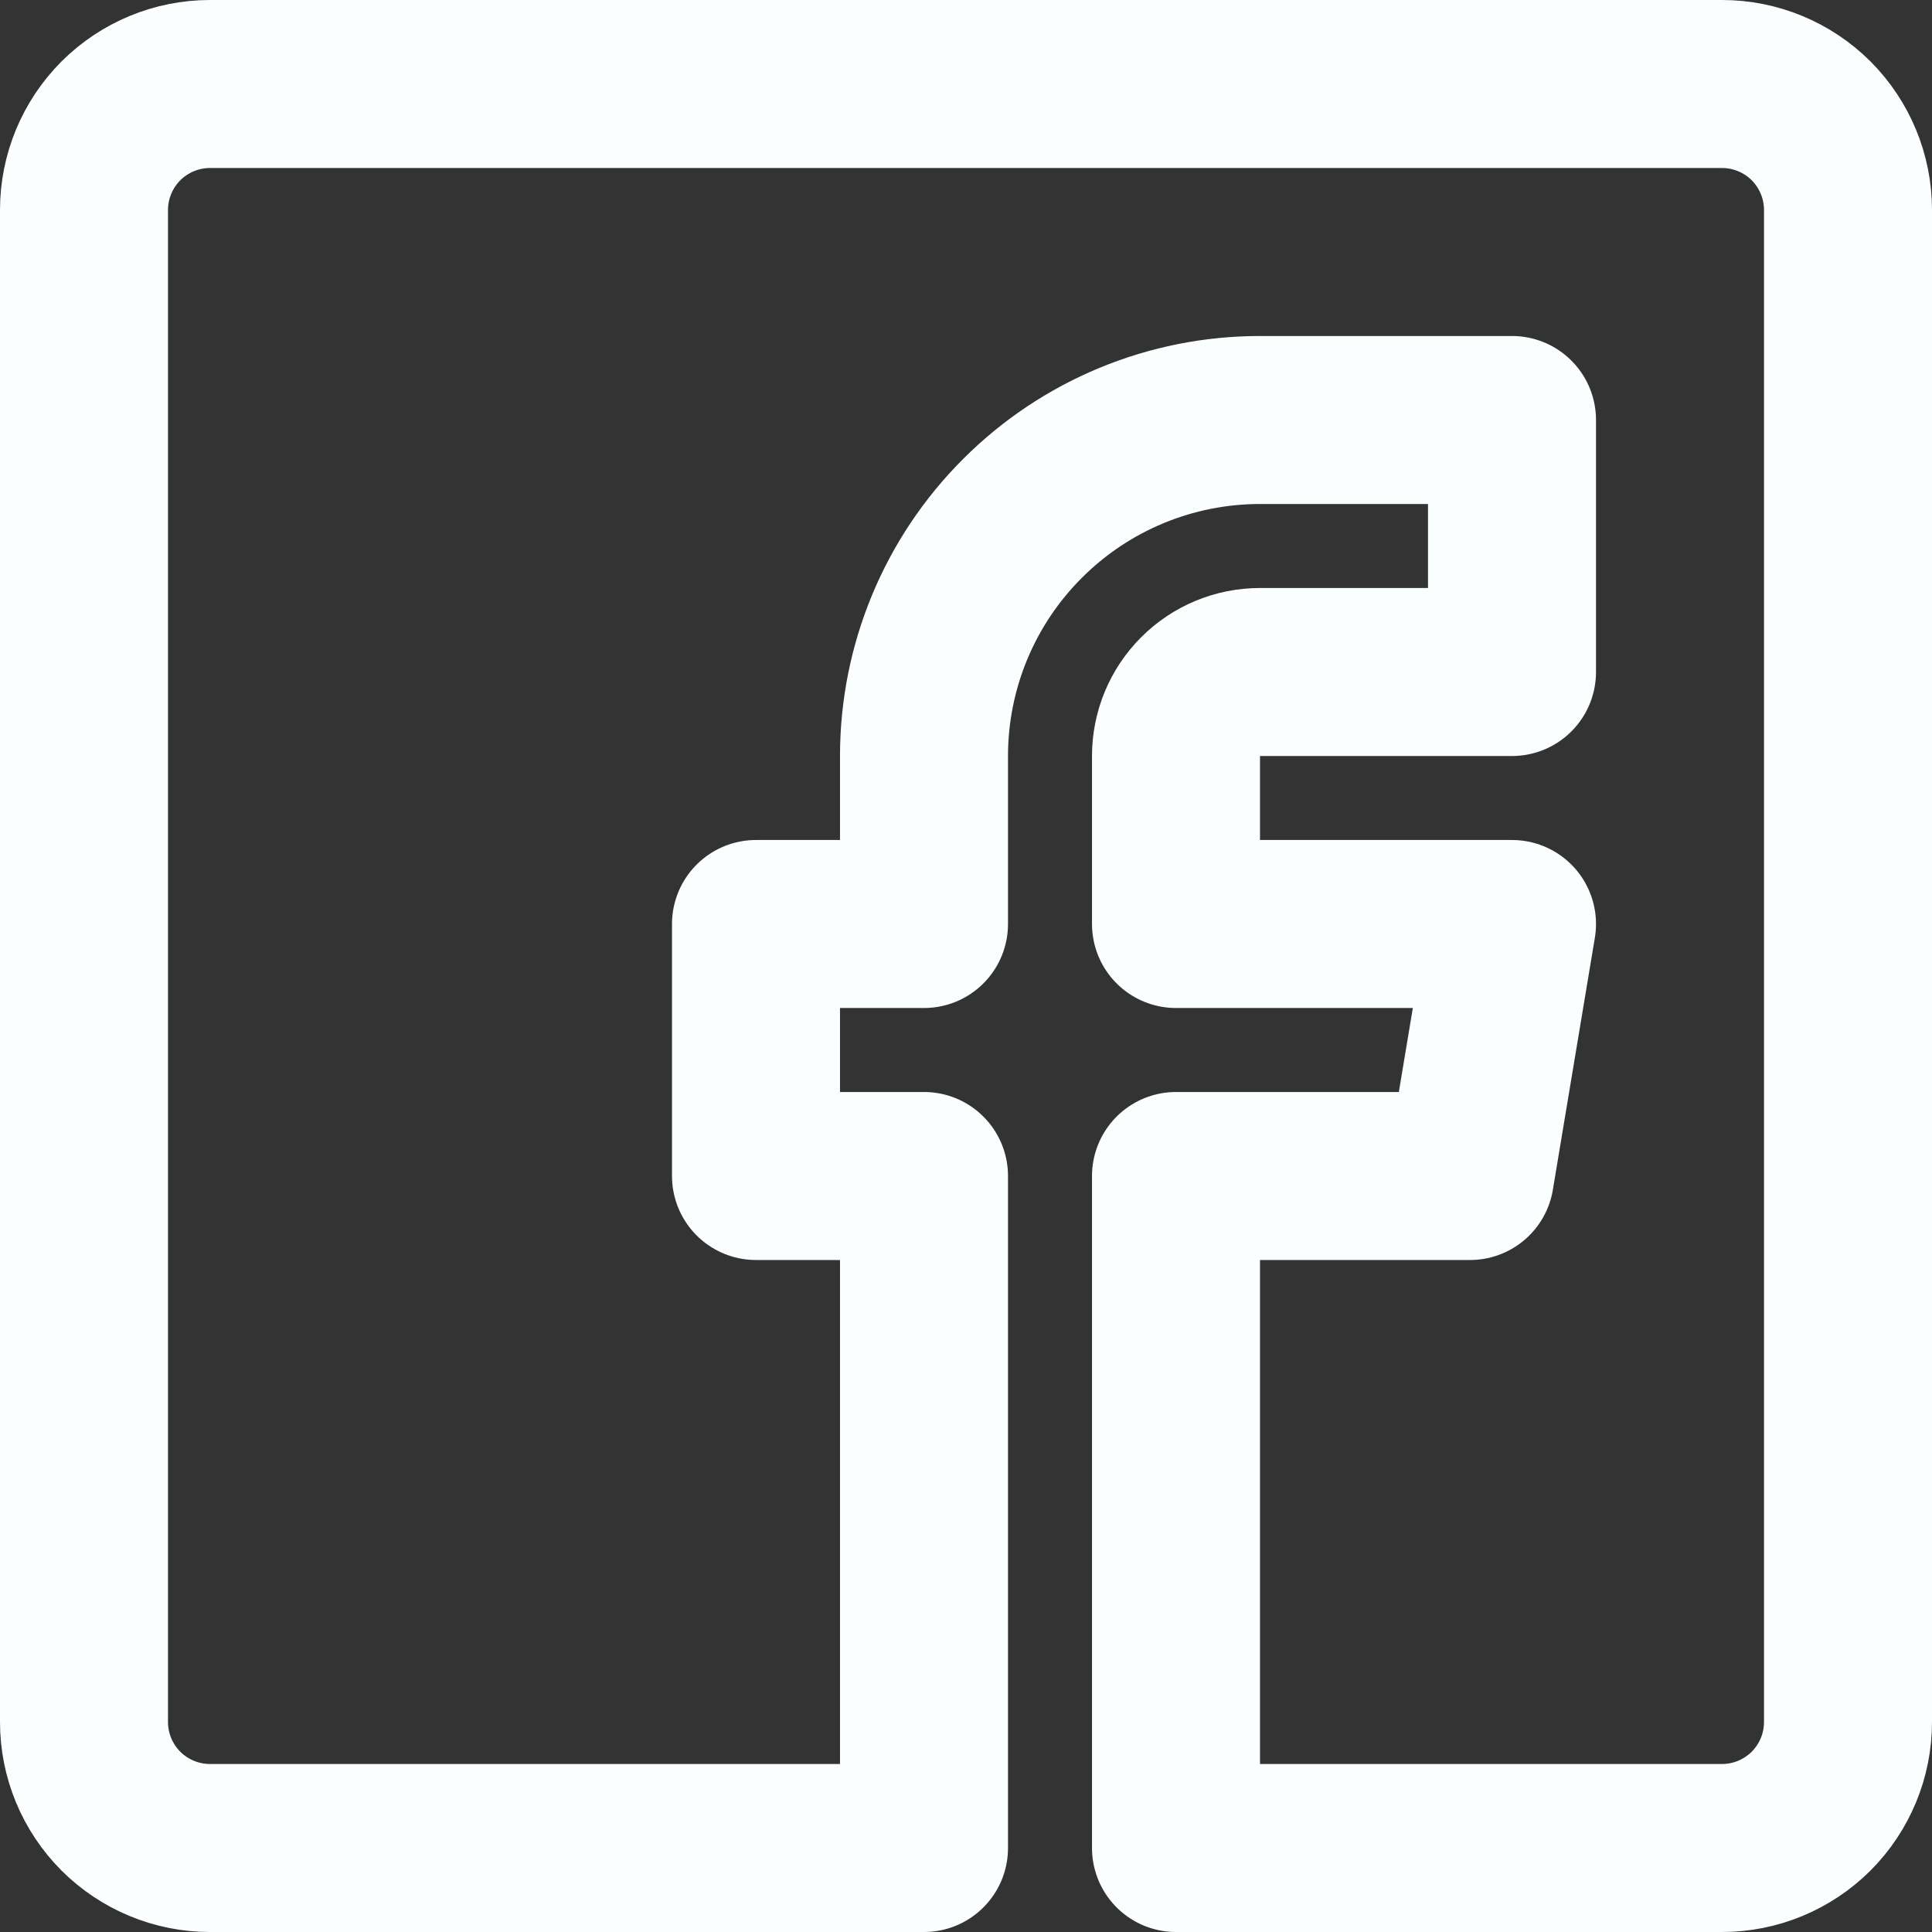 <svg width="23" height="23" viewBox="0 0 23 23" fill="none" xmlns="http://www.w3.org/2000/svg">
<rect x="0" y="0" width="23" height="23" fill="#333333" stroke="none"/>
<path d="M20.5 1H2.5C2.102 1 1.721 1.158 1.439 1.439C1.158 1.721 1 2.102 1 2.5V20.5C1 20.898 1.158 21.279 1.439 21.561C1.721 21.842 2.102 22 2.5 22H11V14H9V11H11V9C11 7.939 11.421 6.922 12.172 6.172C12.922 5.421 13.939 5 15 5H18V8H15C14.735 8 14.48 8.105 14.293 8.293C14.105 8.48 14 8.735 14 9V11H18L17.5 14H14V22H20.5C20.898 22 21.279 21.842 21.561 21.561C21.842 21.279 22 20.898 22 20.5V2.5C22 2.102 21.842 1.721 21.561 1.439C21.279 1.158 20.898 1 20.5 1Z" stroke="#FBFEFF" stroke-width="2" stroke-linecap="round" stroke-linejoin="round"/>
</svg>
